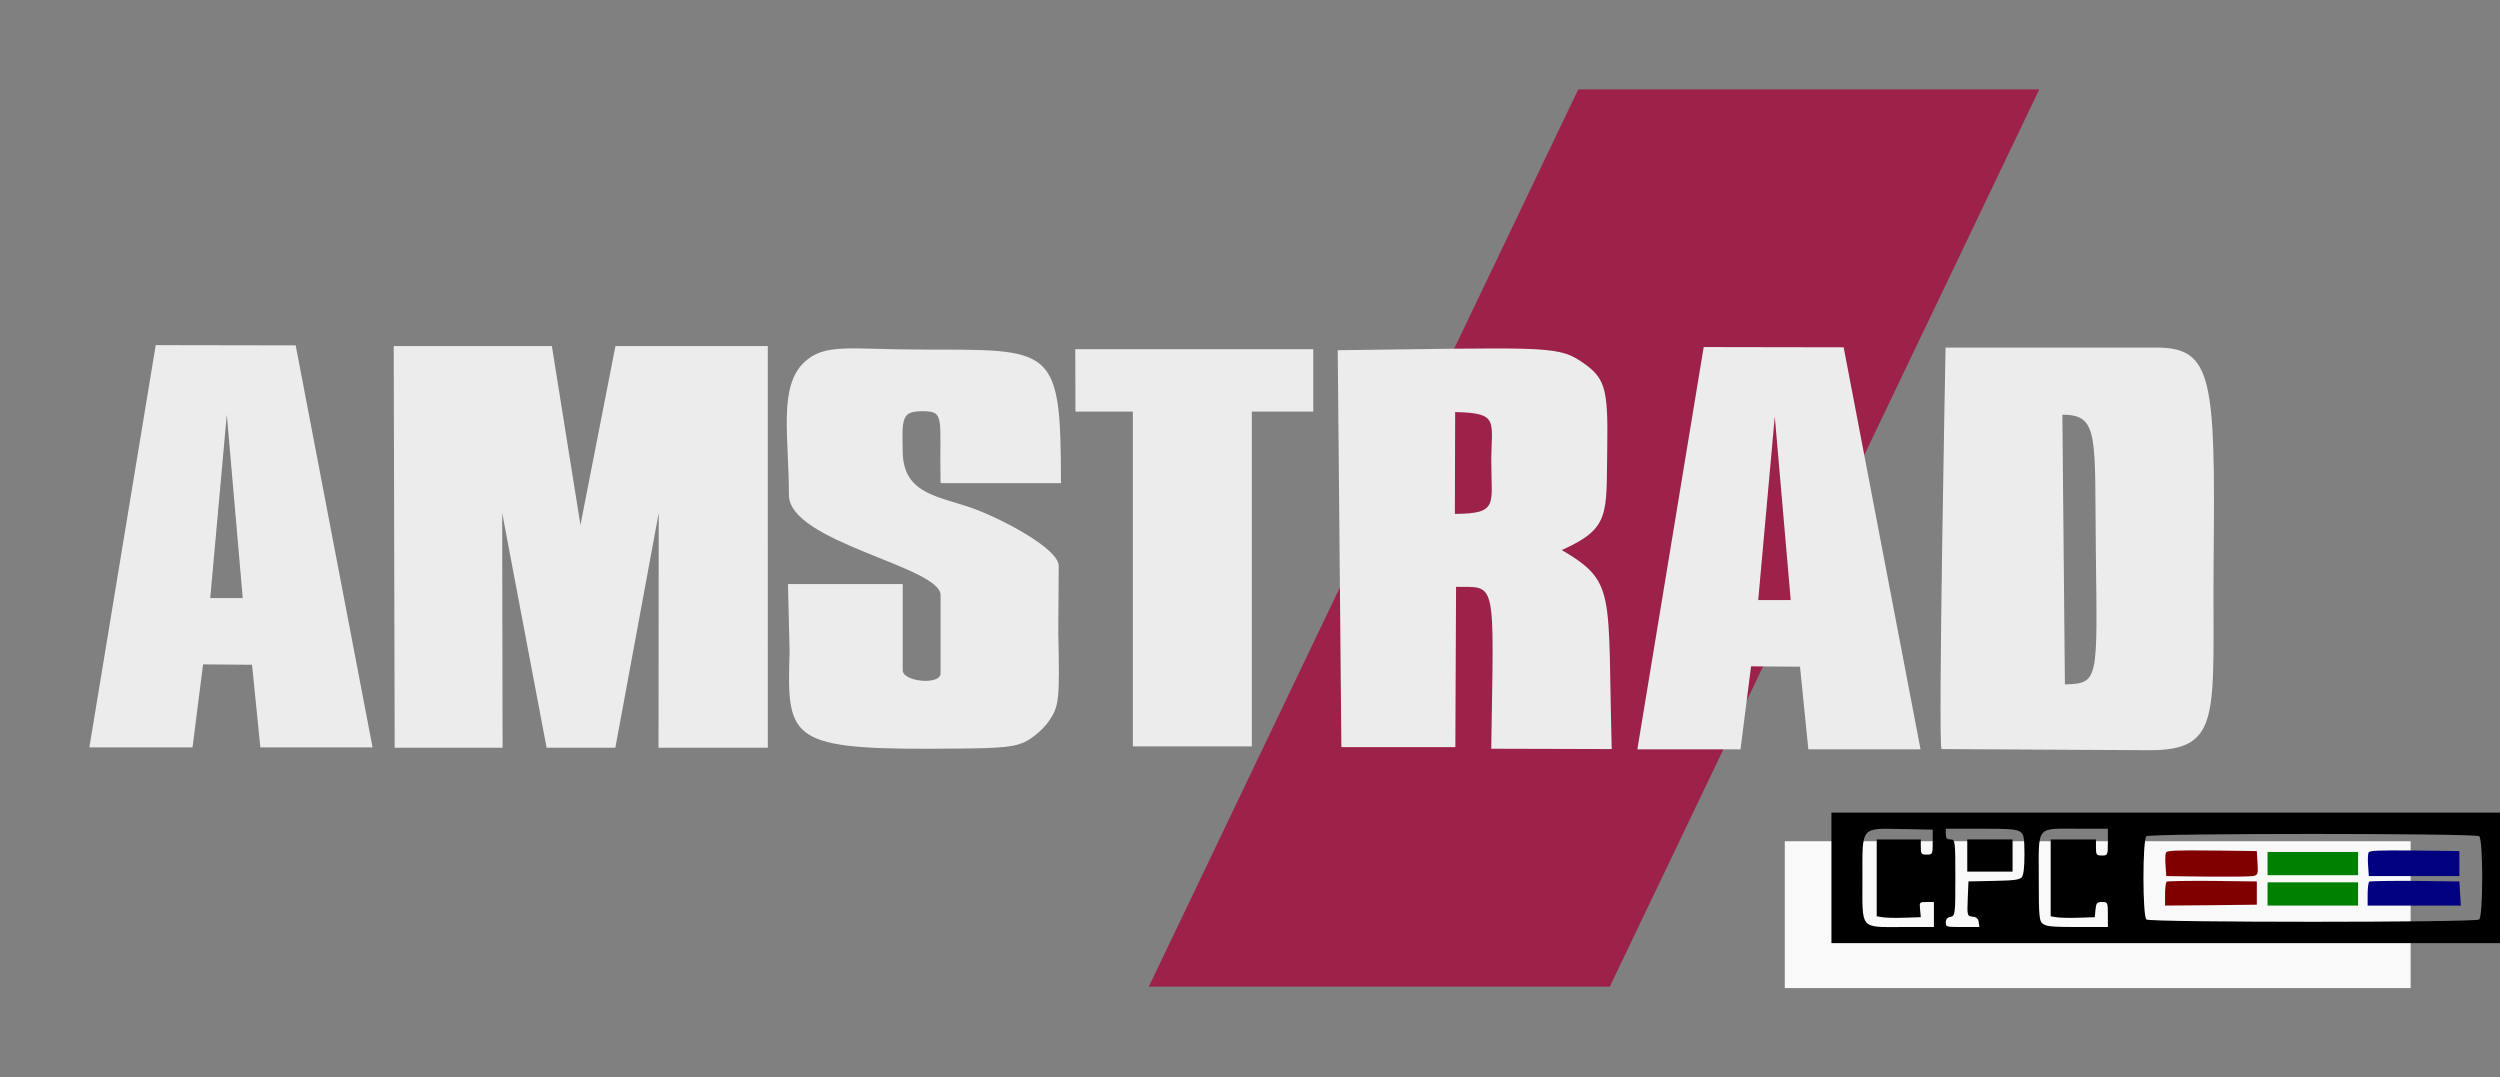 <?xml version="1.0" encoding="UTF-8" standalone="no"?>
<svg
   xmlns:dc="http://purl.org/dc/elements/1.1/"
   xmlns:cc="http://creativecommons.org/ns#"
   xmlns:rdf="http://www.w3.org/1999/02/22-rdf-syntax-ns#"
   xmlns:svg="http://www.w3.org/2000/svg"
   xmlns="http://www.w3.org/2000/svg"
   xmlns:sodipodi="http://sodipodi.sourceforge.net/DTD/sodipodi-0.dtd"
   xmlns:inkscape="http://www.inkscape.org/namespaces/inkscape"
   viewBox="0 0 419.618 180.848"
   version="1.1"
   id="svg6"
   sodipodi:docname="amstradcpc-w.svg"
   inkscape:version="0.92.4 (5da689c313, 2019-01-14)"
   width="419.618"
   height="180.848">
  <rect x="0" y="0" width="419.618" height="180.848" fill="#808080" stroke="none"/>
  <defs
     id="defs10" />
  <sodipodi:namedview
     pagecolor="#ffffff"
     bordercolor="#666666"
     borderopacity="1"
     objecttolerance="10"
     gridtolerance="10"
     guidetolerance="10"
     inkscape:pageopacity="0"
     inkscape:pageshadow="2"
     inkscape:window-width="640"
     inkscape:window-height="480"
     id="namedview8"
     showgrid="false"
     inkscape:zoom="1.4218926"
     inkscape:cx="223.80565"
     inkscape:cy="92.86652"
     inkscape:current-layer="g18"
     fit-margin-top="15"
     fit-margin-left="15"
     fit-margin-right="15"
     fit-margin-bottom="15" />
  <path
     d="m 264.911,15 h 77.377 l -72.09,150.611 h -77.377 z"
     id="path2"
     inkscape:connector-curvature="0"
     style="fill:#9c2249;stroke-width:8.095" />
  <path
     d="M 26.136,57.928 15,125.445 h 17.315 l 1.768,-13.929 8.219,0.063 1.398,13.866 H 62.533 L 49.629,57.968 Z m 11.931,11.656 2.676,30.802 h -5.456 z m 28.017,-11.496 0.161,67.413 h 18.11 l -0.065,-39.4 7.456,39.4 h 11.538 l 7.279,-39.4 -0.032,39.4 h 18.343 V 58.089 H 103.301 L 97.427,88.117 92.63,58.089 Z m 114.397,0.522 0.032,10.48 h 9.634 v 56.187 h 19.966 V 69.091 h 10.316 V 58.611 Z m -26.329,0.063 c -11.425,-0.023 -15.692,-1.119 -19.138,2.106 -4.387,4.098 -2.603,12.517 -2.595,22.303 0.008,7.897 25.309,11.995 25.454,16.764 v 13.166 c -0.016,2.06 -6.371,1.406 -6.355,-0.494 V 98.034 h -19.259 l 0.273,11.318 c -0.434,14.262 -0.281,16.374 23.284,16.322 11.232,-0.029 13.828,-0.132 15.973,-1.033 1.406,-0.591 3.366,-2.261 4.339,-3.708 1.639,-2.422 1.752,-3.587 1.502,-14.767 l 0.072,-11.163 c 0.025,-2.87 -9.24,-7.759 -14.205,-9.602 -5.689,-2.106 -11.851,-2.307 -11.98,-9.475 -0.112,-5.825 -0.209,-6.881 3.342,-6.904 3.865,-0.017 2.788,1.159 3.013,12.07 h 20.207 c -0.008,-23.313 -1.245,-22.366 -23.927,-22.418 z m 70.383,0.109 0.611,66.621 h 19.13 l 0.12,-26.906 c 6.862,0.079 6.347,-1.613 5.905,27.175 l 20.223,0.058 c -0.707,-26.464 0.787,-28.002 -8.38,-33.402 8.179,-3.679 7.448,-5.934 7.625,-16.948 0.169,-10.555 -0.338,-12.024 -4.612,-14.859 -3.873,-2.56 -7.416,-2.129 -40.623,-1.739 z m 19.709,10.382 c 7.496,0.155 6.066,1.486 6.066,8.362 0,7.18 1.261,8.689 -6.114,8.729 z m 82.315,-10.822 c 0,0 -1.294,66.303 -0.683,67.371 v 0.017 l 34.694,0.19 c 12.759,0.076 10.734,-6.089 10.983,-32.209 0.289,-29.993 -0.161,-35.369 -9.529,-35.369 z M 351.779,92.283 c 0.241,21.895 0.587,22.44 -5.19,22.59 l -0.426,-45.271 c 6.195,0 5.407,3.53 5.616,22.681 z M 285.96,58.254 274.824,125.776 h 17.315 l 1.768,-13.935 8.219,0.063 1.398,13.872 h 18.833 L 309.453,58.294 Z m 11.931,11.662 2.676,30.803 h -5.455 z"
     id="path4"
     inkscape:connector-curvature="0"
     style="fill:#ececec;stroke-width:6.791"
     sodipodi:nodetypes="cccccccccccccccccccccccccccccccccccccccccccccccccccccccccccccccccccccsccccccccccccccccccccccccccc" />
  <rect
     style="fill:#f9f9f9;fill-opacity:1;fill-rule:nonzero;stroke:none;stroke-width:39.015;stroke-linejoin:round;stroke-miterlimit:4;stroke-dasharray:none;stroke-dashoffset:0;stroke-opacity:1;paint-order:stroke markers fill"
     id="rect838"
     width="105.046"
     height="24.65"
     x="299.572"
     y="141.198" />
  <g
     transform="matrix(0.004,0,0,-0.003,218.566,98.169)"
     id="g18"
     style="fill:#000000;stroke:none">
    <path
       d="m 22208.784,-16392.935 v -3650 h 14400 14400 v 3650 3650 h -14400 -14400 z m 4250,2000 c 0,-680 -10,-700 -250,-700 -230,0 -250,40 -250,430 v 420 h -920 -930 v -2150 -2150 l 230,-50 c 120,-30 540,-50 920,-30 l 700,30 -30,430 c -30,410 -30,420 270,420 h 310 v -700 -700 h -1300 c -1830,0 -1700,-200 -1700,2720 0,2960 -100,2800 1700,2760 l 1250,-30 z m 3670,580 c 150,-140 180,-320 180,-1280 0,-730 -40,-1170 -120,-1280 -110,-130 -340,-170 -1180,-190 l -1050,-30 -30,-970 c -30,-940 -20,-970 200,-1000 170,-20 240,-110 260,-310 l 30,-270 h -700 c -700,0 -710,0 -710,260 0,170 60,280 200,310 190,50 200,140 200,2190 0,2070 -10,2140 -200,2140 -160,0 -200,70 -200,300 v 300 h 1470 c 1220,0 1490,-30 1650,-170 z m 3680,-580 c 0,-730 -10,-750 -250,-750 -230,0 -250,40 -250,450 v 450 h -950 -950 v -2150 -2150 l 230,-50 c 120,-30 540,-50 920,-30 l 700,30 30,420 c 30,380 60,430 280,430 230,0 240,-20 240,-700 v -700 h -1270 c -1040,0 -1300,30 -1450,170 -160,150 -180,360 -180,2590 0,2960 -140,2740 1670,2740 h 1230 z m 15580,330 c 170,-170 170,-4490 0,-4660 -170,-170 -13790,-170 -13960,0 -170,170 -170,4490 0,4660 170,170 13790,170 13960,0 z"
       id="path2-2"
       inkscape:connector-curvature="0"
       style="stroke-width:10" />
    <path
       d="m 27908.784,-15142.935 v -900 h 950 950 v 900 900 h -950 -950 z"
       id="path4-3"
       inkscape:connector-curvature="0"
       style="stroke-width:10" />
    <path
       d="m 36248.784,-14972.935 c -30,-80 -40,-410 -20,-730 l 30,-590 1700,-30 c 940,-10 1800,0 1930,30 210,50 230,100 200,730 l -30,670 -1880,30 c -1520,20 -1880,0 -1930,-110 z"
       id="path6"
       inkscape:connector-curvature="0"
       style="fill:#800000;stroke-width:10" />
    <path
       d="m 44748.784,-14972.935 c -30,-80 -40,-410 -20,-730 l 30,-590 h 1900 1900 v 700 700 l -1880,30 c -1520,20 -1880,0 -1930,-110 z"
       id="path8"
       inkscape:connector-curvature="0"
       style="fill:#000080;stroke-width:10" />
    <path
       d="m 40508.784,-15592.935 v -650 h 1900 1900 v 650 650 h -1900 -1900 z"
       id="path10"
       inkscape:connector-curvature="0"
       style="fill:#008000;stroke-width:10" />
    <path
       d="m 36278.784,-16602.935 c -40,-40 -70,-360 -70,-710 v -630 l 1930,20 1920,30 v 650 650 l -1860,30 c -1020,10 -1880,-10 -1920,-40 z"
       id="path12"
       inkscape:connector-curvature="0"
       style="fill:#800000;stroke-width:10" />
    <path
       d="m 44778.784,-16602.935 c -40,-40 -70,-360 -70,-710 v -630 h 1950 1960 l -30,680 -30,670 -1860,30 c -1020,10 -1880,-10 -1920,-40 z"
       id="path14"
       inkscape:connector-curvature="0"
       style="fill:#000080;stroke-width:10" />
    <path
       d="m 40508.784,-17292.935 v -650 h 1900 1900 v 650 650 h -1900 -1900 z"
       id="path16"
       inkscape:connector-curvature="0"
       style="fill:#008000;stroke-width:10" />
  </g>
</svg>
